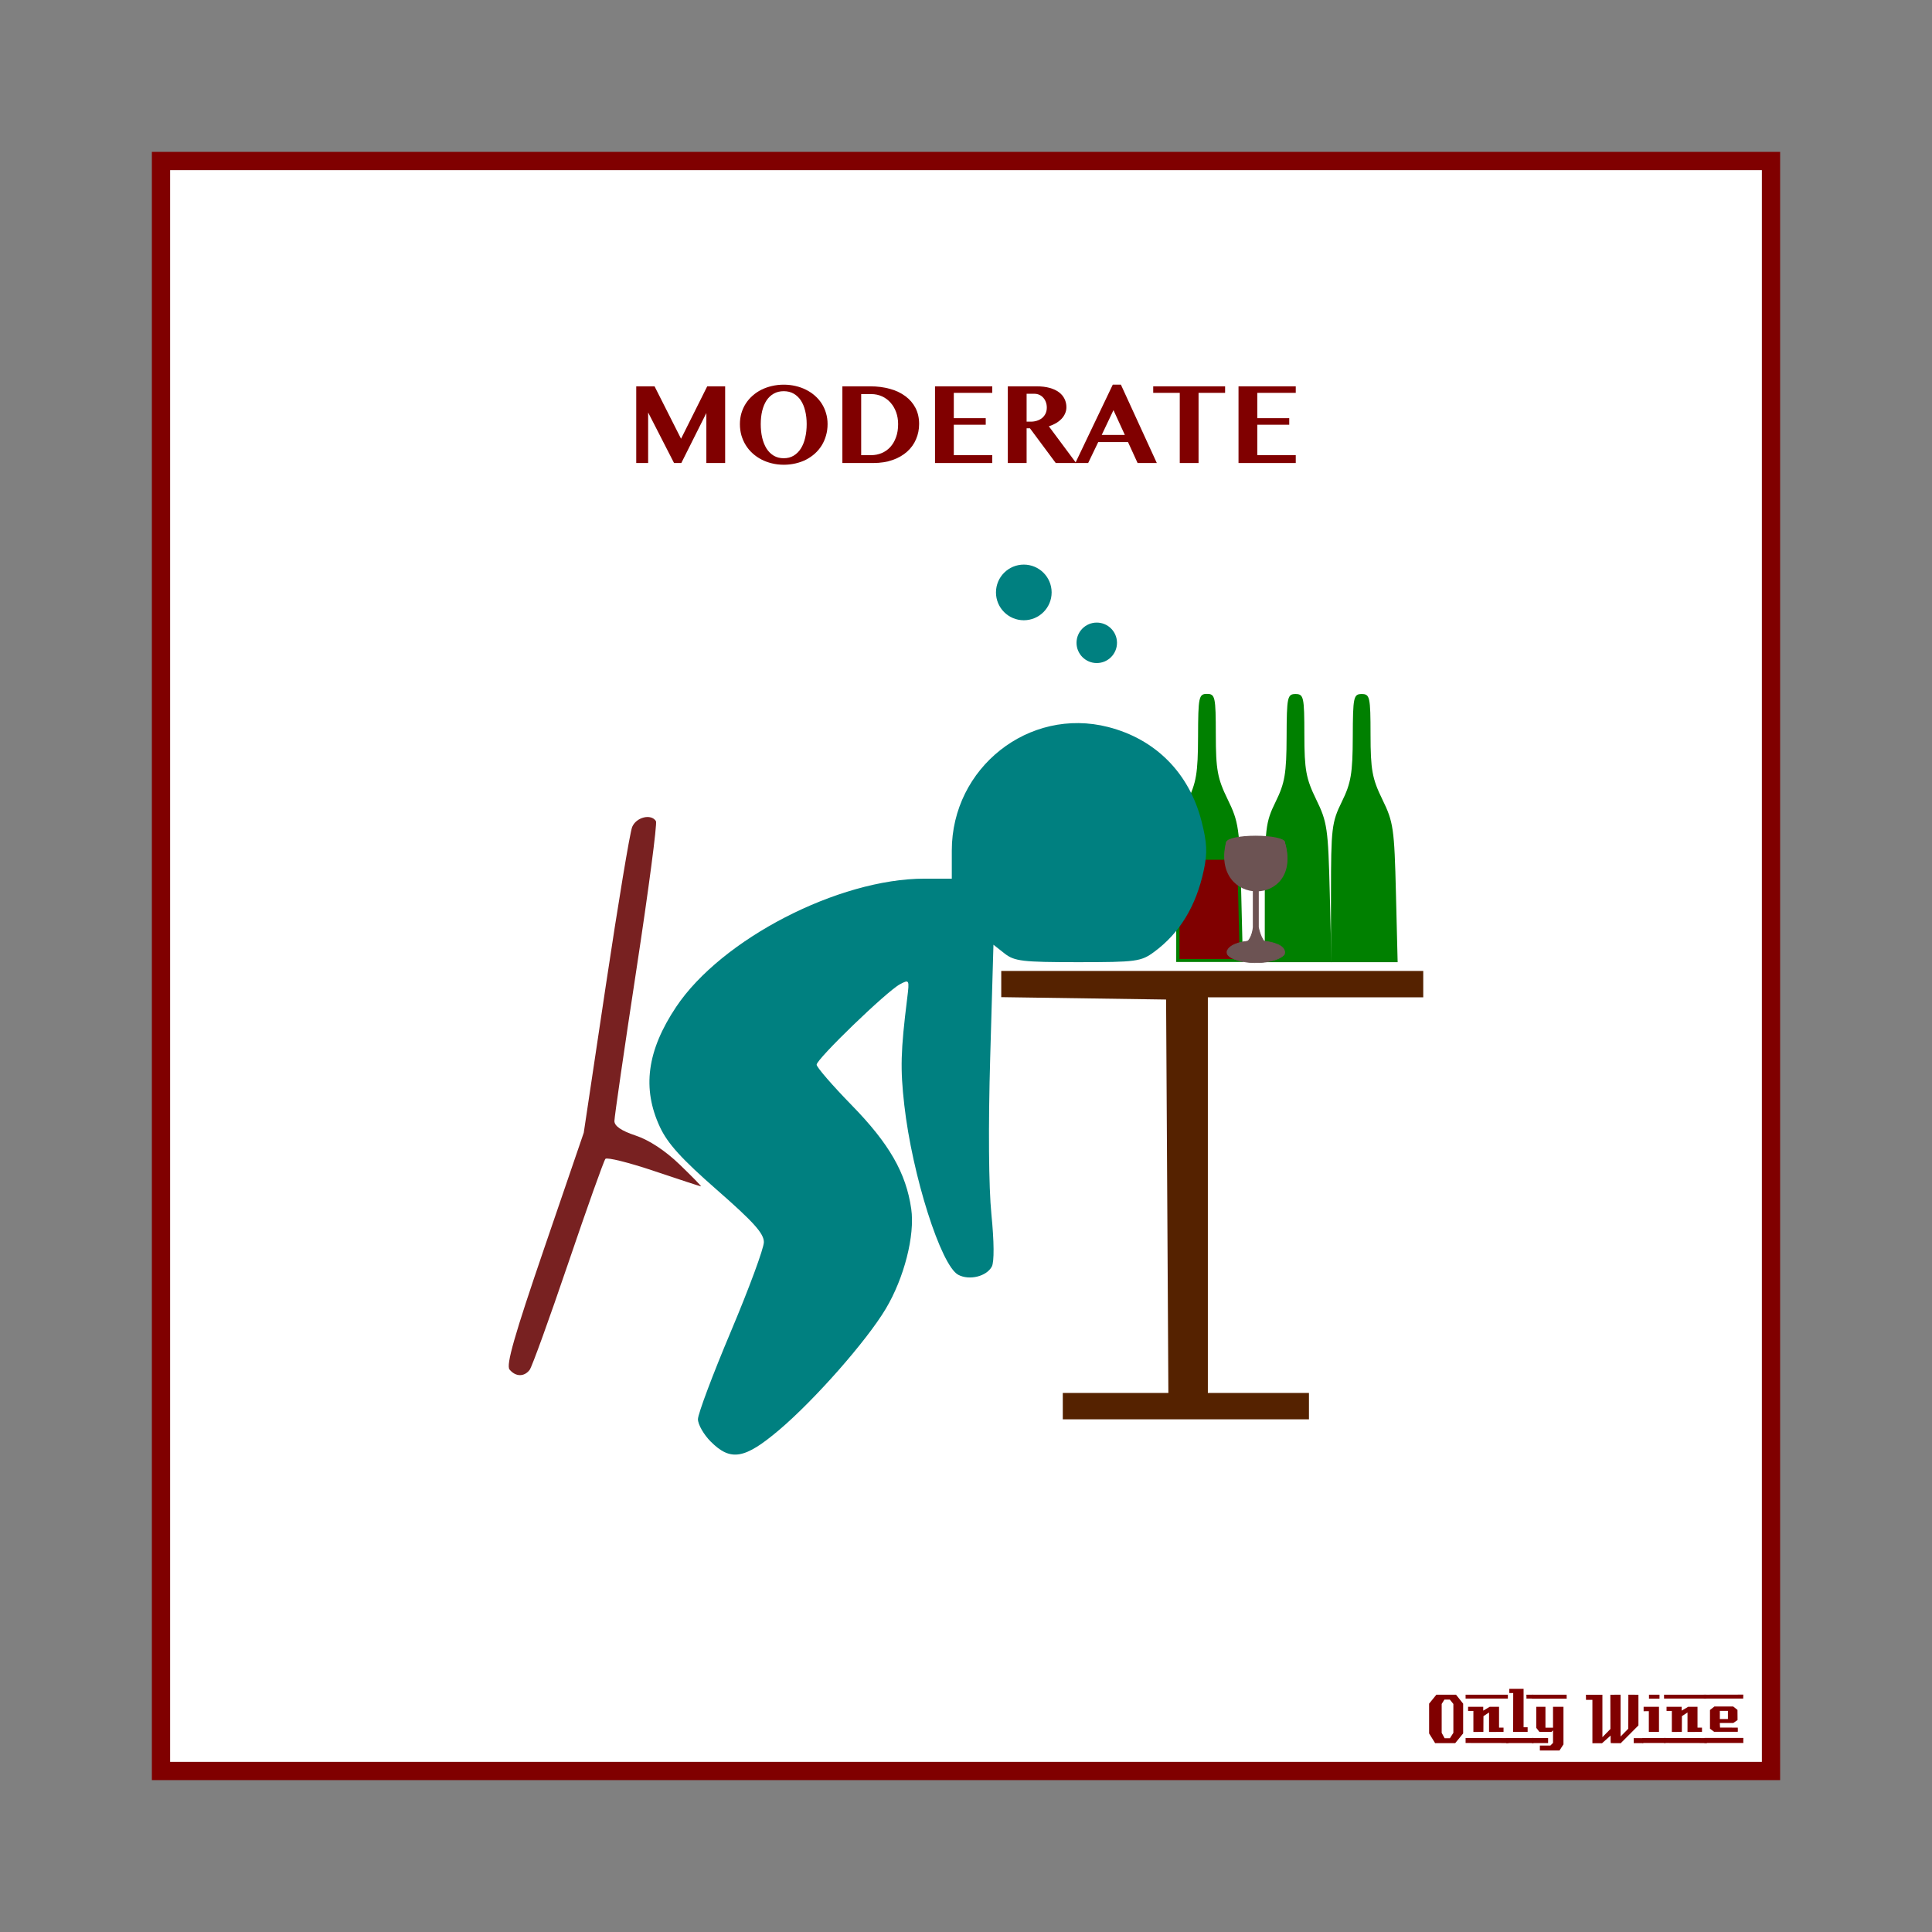 <svg:svg xmlns:ns1="http://sodipodi.sourceforge.net/DTD/sodipodi-0.dtd" xmlns:ns2="http://www.inkscape.org/namespaces/inkscape" xmlns:svg="http://www.w3.org/2000/svg" height="1051.081" id="svg2" version="1.1" viewBox="-82.627 -82.627 1051.081 1051.081" width="1051.081" ns1:docname="OnlyWine-77.svg" ns2:version="0.48+devel r9772">
  <svg:rect x="-82.627" y="-82.627" width="1051.081" height="1051.081" fill="#808080" stroke="none"/>
  <svg:g id="layer1" transform="translate(0,-166.536)" ns1:insensitive="true" ns2:groupmode="layer" ns2:label="Background">
    <svg:rect height="875.894" id="rect3840" style="color:#000000;fill:#ffffff;stroke:#800000;stroke-width:9.933;stroke-linecap:butt;stroke-linejoin:miter;stroke-miterlimit:4;stroke-opacity:1;stroke-dasharray:none;stroke-dashoffset:0;marker:none;visibility:visible;display:inline;overflow:visible;enable-background:accumulate" width="875.901" x="4.963" y="171.502" />
    <svg:g id="g3889" style="fill:#800000">
      <svg:path d="m 713.379,1026.962 -4.32,5.28 -10.92,0 -3.28,-5.28 0,-16.2 3.96,-4.88 10.68,0 3.88,4.88 0,16.2 m -5.32,-0.32 0,-15.72 -1.92,-2.36 -2.96,0 -1.48,2.36 0,15.72 1.6,2.92 2.88,0 1.88,-2.92" id="path3847" style="font-size:40px;font-style:normal;font-variant:normal;font-weight:normal;font-stretch:normal;text-align:start;line-height:125%;letter-spacing:0px;word-spacing:0px;writing-mode:lr-tb;text-anchor:start;fill:#800000;fill-opacity:1;stroke:none;font-family:LambrettistA;-inkscape-font-specification:LambrettistA" ns2:connector-curvature="0" />
      <svg:path d="m 737.71,1008.002 -23,0 0,-2.12 23,0 0,2.12 m -2.36,18.12 c -3.733,0 -6.36,0.013 -7.88,0.04 l 0,-10.6 -3.04,2 -0.04,8.56 -5.44,0.04 c 0,0 0,-3.813 0,-11.44 l -2.88,0 c -0.027,-1.52 -0.027,-2.267 0,-2.24 l 8.24,0 0,2.08 3.52,-2.08 5.08,0 c -2e-5,0 -2e-5,3.773 0,11.32 l 2.44,0 0,2.32 m 2.68,6.08 -23.32,-0.04 0,-2.72 23.32,0.04 c -2e-5,0 -2e-5,0.907 0,2.72" id="path3849" style="font-size:40px;font-style:normal;font-variant:normal;font-weight:normal;font-stretch:normal;text-align:start;line-height:125%;letter-spacing:0px;word-spacing:0px;writing-mode:lr-tb;text-anchor:start;fill:#800000;fill-opacity:1;stroke:none;font-family:LambrettistA;-inkscape-font-specification:LambrettistA" ns2:connector-curvature="0" />
      <svg:path d="m 751.538,1008.002 -3.72,0 c -10e-6,-0.72 -10e-6,-1.12 0,-1.2 -0.027,-0.08 -0.04,-0.387 -0.04,-0.92 l 3.76,0 0,2.12 m -3.08,18.12 -7.88,0 0.04,-21.12 -2.12,0 0,-2.32 7.76,0 0,20.92 2.2,0 0,2.52 m 3.2,6.08 -14.88,0 c 0,0 0,-0.92 0,-2.76 l 14.84,0 c -10e-6,0.747 0.013,1.667 0.04,2.76" id="path3851" style="font-size:40px;font-style:normal;font-variant:normal;font-weight:normal;font-stretch:normal;text-align:start;line-height:125%;letter-spacing:0px;word-spacing:0px;writing-mode:lr-tb;text-anchor:start;fill:#800000;fill-opacity:1;stroke:none;font-family:LambrettistA;-inkscape-font-specification:LambrettistA" ns2:connector-curvature="0" />
      <svg:path d="m 769.717,1008.042 -18.92,0.04 c 0,-1.467 0,-2.2 0,-2.2 l 18.88,0 c 0.027,1.333 0.04,2.053 0.04,2.16 m -1.76,24.88 -2.16,3.32 -10.68,0 0,-2.68 5.72,0 1.44,-1.44 0,-6.84 -0.84,0.84 -6.56,0 -1.72,-2.2 0,-11.44 5,0 0,11.36 4.12,0 0,-11.36 5.68,0 0,20.44 m -8.36,-0.72 -8.8,0 0,-2.76 8.8,0.04 0,2.72" id="path3853" style="font-size:40px;font-style:normal;font-variant:normal;font-weight:normal;font-stretch:normal;text-align:start;line-height:125%;letter-spacing:0px;word-spacing:0px;writing-mode:lr-tb;text-anchor:start;fill:#800000;fill-opacity:1;stroke:none;font-family:LambrettistA;-inkscape-font-specification:LambrettistA" ns2:connector-curvature="0" />
      <svg:path d="m 811.381,1032.242 -5.2,0 0,-2.72 5.2,0 0,2.72 m -2.64,-9.64 -9.64,9.68 c -2,0 -3.8,-0.013 -5.4,-0.04 -0.08,0 -0.107,-1.373 -0.08,-4.12 l -4.76,4.24 c -10e-6,-0.027 -0.013,-0.053 -0.04,-0.08 l -5.12,0 c -10e-6,0 -10e-6,-7.867 0,-23.6 l -3.48,0 -0.04,-2.76 8.96,0 0,23.08 4.36,-4.44 -0.04,-18.64 c 2.187,10e-5 4.04,-0.013 5.56,-0.04 l 0,22.76 4.2,-4.24 0.04,-18.52 c 1.387,0.027 3.213,0.04 5.48,0.04 -3e-5,3.28 -3e-5,8.84 0,16.68" id="path3855" style="font-size:40px;font-style:normal;font-variant:normal;font-weight:normal;font-stretch:normal;text-align:start;line-height:125%;letter-spacing:0px;word-spacing:0px;writing-mode:lr-tb;text-anchor:start;fill:#800000;fill-opacity:1;stroke:none;font-family:LambrettistA;-inkscape-font-specification:LambrettistA" ns2:connector-curvature="0" />
      <svg:path d="m 820.202,1008.042 -5.72,0 0,-2.16 5.72,0 0,2.16 m -0.28,18.08 -5.52,0 c -0.027,-2.16 -0.027,-5.92 0,-11.28 l -2.84,0.04 c -0.027,-1.573 -0.027,-2.373 0,-2.4 l 8.36,0 0,13.64 m 3.6,6.04 -12.64,0 c 0,0 0,-0.907 0,-2.72 l 12.64,0 0,2.72" id="path3857" style="font-size:40px;font-style:normal;font-variant:normal;font-weight:normal;font-stretch:normal;text-align:start;line-height:125%;letter-spacing:0px;word-spacing:0px;writing-mode:lr-tb;text-anchor:start;fill:#800000;fill-opacity:1;stroke:none;font-family:LambrettistA;-inkscape-font-specification:LambrettistA" ns2:connector-curvature="0" />
      <svg:path d="m 845.679,1008.002 -23,0 0,-2.12 23,0 0,2.12 m -2.36,18.12 c -3.733,0 -6.36,0.013 -7.88,0.04 l 0,-10.6 -3.04,2 -0.04,8.56 -5.44,0.04 c 0,0 0,-3.813 0,-11.44 l -2.88,0 c -0.027,-1.52 -0.027,-2.267 0,-2.24 l 8.24,0 0,2.08 3.52,-2.08 5.08,0 c -2e-5,0 -2e-5,3.773 0,11.32 l 2.44,0 0,2.32 m 2.68,6.08 -23.32,-0.04 0,-2.72 23.32,0.04 c -2e-5,0 -2e-5,0.907 0,2.72" id="path3859" style="font-size:40px;font-style:normal;font-variant:normal;font-weight:normal;font-stretch:normal;text-align:start;line-height:125%;letter-spacing:0px;word-spacing:0px;writing-mode:lr-tb;text-anchor:start;fill:#800000;fill-opacity:1;stroke:none;font-family:LambrettistA;-inkscape-font-specification:LambrettistA" ns2:connector-curvature="0" />
      <svg:path d="m 865.787,1005.842 -0.04,2.16 -21.48,0 c 0,10e-5 0,-0.707 0,-2.12 l 21.52,-0.04 m -3,20.24 -12.84,0 -2.28,-1.68 0,-10.2 2.4,-1.88 10.24,0 2.32,1.84 0.04,5.52 -2.32,1.6 -7.32,0 c -10e-6,0.64 0.013,1.067 0.04,1.28 0.053,0.213 0.08,0.613 0.08,1.2 l 9.64,0.04 c 0.053,0.907 0.053,1.667 0,2.28 m 3.04,6.08 -21.24,0 c 0,0 0,-0.92 0,-2.76 l 21.24,0 c -0.053,1.493 -0.053,2.413 0,2.76 m -8.4,-13.04 0,-4.44 -4.4,0 0,4.44 4.4,0" id="path3861" style="font-size:40px;font-style:normal;font-variant:normal;font-weight:normal;font-stretch:normal;text-align:start;line-height:125%;letter-spacing:0px;word-spacing:0px;writing-mode:lr-tb;text-anchor:start;fill:#800000;fill-opacity:1;stroke:none;font-family:LambrettistA;-inkscape-font-specification:LambrettistA" ns2:connector-curvature="0" />
    </svg:g>
  </svg:g>
  <svg:g id="layer2" ns2:groupmode="layer" ns2:label="Draw">
    <svg:g id="g4016" transform="translate(2.6032277e-6,0)">
      <svg:g id="g3991" transform="matrix(1.081,0,0,1.081,-36.357,37.328)">
        <svg:path d="m 549.176,338.33 c 0.02,-32.509 0.383,-35.571 5.46,-45.892 4.629,-9.409 5.45,-14.273 5.509,-32.622 0.064,-20.066 0.376,-21.564 4.492,-21.564 4.103,0 4.425,1.482 4.445,20.458 0.018,17.69 0.826,22.103 5.97,32.622 5.532,11.314 6.008,14.599 6.808,46.998 l 0.859,34.833 -16.782,0 -16.782,0 0.02,-34.833 z" id="path3993" style="fill:#008000;fill-opacity:1" ns2:connector-curvature="0" />
        <svg:path d="m 550.974,321.721 c -0.126,4.69 -0.165,10.614 -0.169,18.493 l -0.028,31.48 15.161,0 15.161,0 -0.762,-31.48 c -0.194,-7.864 -0.375,-13.775 -0.621,-18.493 l -28.741,0 z" id="path3995" style="fill:#800000;fill-opacity:1" ns2:connector-curvature="0" />
      </svg:g>
      <svg:path d="m 605.474,403.168 c 0.021,-35.153 0.414,-38.464 5.904,-49.623 5.005,-10.174 5.893,-15.434 5.957,-35.274 0.07,-21.698 0.407,-23.317 4.858,-23.317 4.437,0 4.785,1.602 4.806,22.121 0.019,19.129 0.893,23.901 6.455,35.274 5.982,12.234 6.497,15.786 7.361,50.819 l 0.929,37.666 -18.146,0 -18.146,0 0.021,-37.666 z" id="path4034" style="fill:#008000;fill-opacity:1" ns2:connector-curvature="0" />
      <svg:path d="m 304.069,701.69 c -3.845,-3.845 -6.99,-9.344 -6.99,-12.221 0,-2.877 8.071,-24.364 17.936,-47.75 9.865,-23.386 17.936,-45.25 17.936,-48.588 0,-4.722 -5.654,-11.014 -25.487,-28.363 -19.267,-16.854 -26.848,-25.214 -31.066,-34.253 -9.815,-21.035 -7.041,-41.591 8.818,-65.339 24.62,-36.868 88.344,-69.78 135.108,-69.78 l 14.863,0 0,-15.275 c 0,-45.086 41.986,-78.259 85.077,-67.22 25.808,6.612 44.069,25.027 50.776,51.204 3.025,11.806 3.274,17.225 1.23,26.754 -4.185,19.512 -13.048,34.089 -26.979,44.367 -7.132,5.261 -9.695,5.608 -41.49,5.608 -30.178,0 -34.55,-0.52 -39.922,-4.745 l -6.032,-4.745 -1.766,61.237 c -1.087,37.677 -0.834,70.556 0.657,85.458 1.481,14.798 1.571,25.838 0.233,28.377 -2.84,5.388 -12.276,7.701 -18.29,4.483 -9.416,-5.039 -24.99,-54.06 -29.337,-92.342 -2.247,-19.789 -1.985,-29.372 1.59,-58.17 1.249,-10.065 1.143,-10.265 -3.997,-7.514 -7.211,3.859 -45.286,40.626 -45.286,43.73 0,1.373 8.608,11.316 19.129,22.094 20.369,20.868 29.522,36.812 32.337,56.33 2.08,14.423 -3.837,37.616 -13.889,54.439 -10.383,17.375 -38.516,49.348 -57.872,65.769 -18.833,15.977 -26.444,17.295 -37.284,6.455 z" id="path4207" style="fill:#008080" ns2:connector-curvature="0" />
      <svg:path d="m 495.572,682.374 0,-7.174 28.722,0 28.722,0 -0.622,-107.019 -0.623,-107.019 -44.84,-0.651 -44.84,-0.651 0,-7.122 0,-7.122 114.791,0 114.791,0 0,7.174 0,7.174 -58.591,0 -58.591,0 0,107.617 0,107.617 27.502,0 27.502,0 0,7.174 0,7.174 -66.962,0 -66.962,0 0,-7.174 z" id="path4205" style="fill:#552200" ns2:connector-curvature="0" />
      <svg:path d="m 194.586,662.458 c -1.989,-2.397 2.638,-18.585 18.87,-66.013 l 21.505,-62.837 12.063,-80.466 c 6.635,-44.256 13.055,-82.887 14.267,-85.847 2.202,-5.375 10.356,-7.378 12.95,-3.182 0.748,1.21 -4.032,37.496 -10.621,80.636 -6.589,43.14 -11.98,80.268 -11.98,82.506 0,2.741 3.775,5.323 11.566,7.911 7.314,2.429 16.103,8.215 23.907,15.737 6.788,6.542 12.018,11.895 11.623,11.895 -0.395,0 -11.905,-3.768 -25.579,-8.372 -13.673,-4.605 -25.563,-7.564 -26.421,-6.577 -0.858,0.988 -9.967,26.548 -20.242,56.8 -10.275,30.252 -19.714,56.349 -20.976,57.993 -2.981,3.885 -7.62,3.806 -10.933,-0.186 z" id="path4201" style="fill:#782121" ns2:connector-curvature="0" />
      <svg:path d="m 441.641,212.548 c 0,5.623 -4.559,10.182 -10.182,10.182 -5.623,0 -10.182,-4.559 -10.182,-10.182 0,-5.623 4.559,-10.182 10.182,-10.182 5.589,0 10.133,4.505 10.182,10.094" id="path4209" style="color:#000000;fill:#008080;stroke:none;stroke-width:1;marker:none;visibility:visible;display:inline;overflow:visible;enable-background:accumulate" transform="matrix(1.081,0,0,1.081,47.643,37.328)" ns1:cx="431.45871" ns1:cy="212.5475" ns1:end="6.2745164" ns1:open="true" ns1:rx="10.181916" ns1:ry="10.181916" ns1:start="0" ns1:type="arc" />
      <svg:path d="m 441.641,212.548 c 0,5.623 -4.559,10.182 -10.182,10.182 -5.623,0 -10.182,-4.559 -10.182,-10.182 0,-5.623 4.559,-10.182 10.182,-10.182 5.589,0 10.133,4.505 10.182,10.094" id="path4211" style="color:#000000;fill:#008080;stroke:none;stroke-width:1;marker:none;visibility:visible;display:inline;overflow:visible;enable-background:accumulate" transform="matrix(1.487,0,0,1.487,-167.221,-76.383)" ns1:cx="431.45871" ns1:cy="212.5475" ns1:end="6.2745164" ns1:open="true" ns1:rx="10.181916" ns1:ry="10.181916" ns1:start="0" ns1:type="arc" />
      <svg:path d="m 641.474,403.168 c 0.021,-35.153 0.414,-38.464 5.904,-49.623 5.005,-10.174 5.893,-15.434 5.957,-35.274 0.07,-21.698 0.407,-23.317 4.858,-23.317 4.437,0 4.785,1.602 4.806,22.121 0.019,19.129 0.893,23.901 6.455,35.274 5.982,12.234 6.497,15.786 7.361,50.819 l 0.929,37.666 -18.146,0 -18.146,0 0.021,-37.666 z" id="path4197" style="fill:#008000;fill-opacity:1" ns2:connector-curvature="0" />
      <svg:g id="g7649" style="fill:#6c5353;stroke:#6c5353" transform="matrix(0.127,0,0,0.127,449.933,350.007)">
        <svg:path d="m 1065.802,662.517 c 30.203,-54.321 220.102,-50.57 241.97,0 2.88,4.84 3.075,15.073 0,20.751 -48.664,49.332 -210.557,41.447 -241.97,0 -3.642,-4.435 -4.095,-16.937 0,-20.751 z" id="rect3220" style="color:#000000;fill:#6c5353;fill-opacity:1;stroke:#6c5353;stroke-width:2.718;stroke-linecap:butt;stroke-linejoin:miter;stroke-miterlimit:4;stroke-opacity:1;stroke-dasharray:none;stroke-dashoffset:0;marker:none;visibility:visible;display:inline;overflow:visible;enable-background:accumulate" ns1:nodetypes="ccccc" ns2:connector-curvature="0" />
        <svg:path d="m 1076.61,674.217 c 38.883,29.471 159.392,36.826 219.684,1.582" id="path3223" style="color:#000000;fill:#6c5353;stroke:#6c5353;stroke-width:3.345;stroke-linecap:round;stroke-linejoin:round;stroke-miterlimit:4;stroke-opacity:1;stroke-dasharray:none;stroke-dashoffset:0;marker:none;visibility:visible;display:inline;overflow:visible;enable-background:accumulate" ns1:nodetypes="cc" ns2:connector-curvature="0" />
        <svg:path d="m 1115.822,649.238 c 29.259,-9.638 53.076,-29.847 59.727,-83.396 l 0,-163.585 21.331,0 0,163.585 c 9.223,40.029 23.438,74.427 60.201,83.396" id="path3165" style="color:#000000;fill:#6c5353;fill-opacity:1;stroke:#6c5353;stroke-width:3.866;stroke-linecap:round;stroke-linejoin:round;stroke-miterlimit:4;stroke-opacity:1;stroke-dasharray:none;stroke-dashoffset:0;marker:none;visibility:visible;display:inline;overflow:visible;enable-background:accumulate" ns1:nodetypes="cccccc" ns2:connector-curvature="0" />
        <svg:path d="m 1065.472,312.552 244.997,0 -10.254,30.396 -15.747,22.339 -31.861,26.001 -26.001,10.62 -28.565,5.859 -27.832,-2.93 -26.367,-6.958 -21.973,-8.789 -18.677,-13.916 -17.944,-19.043 -10.62,-16.48 -5.493,-10.62 z" id="path3980" style="color:#000000;fill:#6c5353;fill-opacity:1;stroke:#6c5353;stroke-width:1.473px;stroke-linecap:butt;stroke-linejoin:miter;stroke-miterlimit:4;stroke-opacity:1;stroke-dasharray:none;stroke-dashoffset:0;marker:none;visibility:visible;display:inline;overflow:visible;enable-background:accumulate" ns2:connector-curvature="0" />
        <svg:path d="m 548.145,348.285 c 0,8.92 -49.74,16.151 -111.097,16.151 -61.357,0 -111.097,-7.231 -111.097,-16.151 0,-8.92 49.74,-16.151 111.097,-16.151 60.982,0 110.565,7.146 111.093,16.011" id="path3982" style="color:#000000;fill:#6c5353;fill-opacity:1;stroke:#6c5353;stroke-width:1;marker:none;visibility:visible;display:inline;overflow:visible;enable-background:accumulate" transform="matrix(1.038,0,0,1.123,733.456,-79.689)" ns1:cx="437.04816" ns1:cy="348.28525" ns1:end="6.2745164" ns1:open="true" ns1:rx="111.09734" ns1:ry="16.150715" ns1:start="0" ns1:type="arc" />
        <svg:path d="m 1065.242,202.156 c -64.417,264.659 316.697,263.636 239.39,0 l 0.727,0" id="path3949" style="color:#000000;fill:#6c5353;stroke:#6c5353;stroke-width:11.086;stroke-linecap:round;stroke-linejoin:round;stroke-miterlimit:4;stroke-opacity:1;stroke-dasharray:none;stroke-dashoffset:0;marker:none;visibility:visible;display:inline;overflow:visible;enable-background:accumulate" ns1:nodetypes="ccc" ns2:connector-curvature="0" />
        <svg:path d="m 1064.287,202.729 c -66.509,271.851 320.978,270.8 241.161,0 l 0,0" id="path3935" style="color:#000000;fill:#6c5353;stroke:#6c5353;stroke-width:11.417;stroke-linecap:round;stroke-linejoin:round;stroke-miterlimit:4;stroke-opacity:1;stroke-dasharray:none;stroke-dashoffset:0;marker:none;visibility:visible;display:inline;overflow:visible;enable-background:accumulate" ns1:nodetypes="ccc" ns2:connector-curvature="0" />
        <svg:g id="g3971" style="fill:#6c5353;stroke:#6c5353" transform="matrix(1.117,0,0,1.122,696.929,-79.646)">
          <svg:path d="m 547.278,271.094 c 0,12.652 -48.72,22.909 -108.819,22.909 -60.099,0 -108.819,-10.257 -108.819,-22.909 0,-12.652 48.72,-22.909 108.819,-22.909 59.731,0 108.297,10.136 108.815,22.711" id="path3953" style="color:#000000;fill:#6c5353;stroke:#6c5353;stroke-width:5;stroke-linecap:round;stroke-linejoin:round;stroke-miterlimit:4;stroke-opacity:1;stroke-dasharray:none;stroke-dashoffset:0;marker:none;visibility:visible;display:inline;overflow:visible;enable-background:accumulate" transform="matrix(1.012,0,0,0.999,-6.293,-19.835)" ns1:cx="438.45877" ns1:cy="271.09354" ns1:end="6.2745164" ns1:open="true" ns1:rx="108.81923" ns1:ry="22.909311" ns1:start="0" ns1:type="arc" />
          <svg:g id="g3966" style="fill:#6c5353;stroke:#6c5353" transform="translate(1.705,0)">
            <svg:path d="m 330.04,247.291 c 27.972,-24.004 184.919,-23.638 211.305,-0.351" id="path3957" style="color:#000000;fill:#6c5353;stroke:#6c5353;stroke-width:3.151;stroke-linecap:round;stroke-linejoin:round;stroke-miterlimit:4;stroke-opacity:1;stroke-dasharray:none;stroke-dashoffset:0;marker:none;visibility:visible;display:inline;overflow:visible;enable-background:accumulate" ns1:nodetypes="cc" ns2:connector-curvature="0" />
            <svg:path d="m 332.75,244.544 c -2.764,0.286 -4.921,2.694 -4.921,5.59 0,3.09 2.454,5.59 5.482,5.59 0.312,0 0.606,-0.047 0.903,-0.098 l 0,-11.017 c -0.299,-0.052 -0.59,-0.065 -0.903,-0.065 -0.189,0 -0.376,-0.019 -0.561,0 z" id="path3959" style="color:#000000;fill:#6c5353;stroke:#6c5353;stroke-width:1.021;stroke-linecap:round;stroke-linejoin:round;stroke-miterlimit:4;stroke-opacity:1;stroke-dasharray:none;stroke-dashoffset:0;marker:none;visibility:visible;display:inline;overflow:visible;enable-background:accumulate" ns2:connector-curvature="0" />
            <svg:path d="m 538.496,244.166 c 2.758,0.296 4.909,2.782 4.909,5.774 0,3.191 -2.448,5.774 -5.469,5.774 -0.311,0 -0.604,-0.049 -0.901,-0.101 l 0,-11.379 c 0.298,-0.053 0.588,-0.068 0.901,-0.068 0.189,0 0.375,-0.02 0.559,0 z" id="path3964" style="color:#000000;fill:#6c5353;stroke:#6c5353;stroke-width:1.037;stroke-linecap:round;stroke-linejoin:round;stroke-miterlimit:4;stroke-opacity:1;stroke-dasharray:none;stroke-dashoffset:0;marker:none;visibility:visible;display:inline;overflow:visible;enable-background:accumulate" ns2:connector-curvature="0" />
          </svg:g>
        </svg:g>
        <svg:path d="m 1095.561,321.352 c 43.416,25.208 139.467,26.93 181.991,0" id="path3986" style="color:#000000;fill:#6c5353;stroke:#6c5353;stroke-width:2.245;stroke-linecap:round;stroke-linejoin:round;stroke-miterlimit:4;stroke-opacity:1;stroke-dasharray:none;stroke-dashoffset:0;marker:none;visibility:visible;display:inline;overflow:visible;enable-background:accumulate" ns1:nodetypes="cc" ns2:connector-curvature="0" />
      </svg:g>
    </svg:g>
    <svg:g id="text3963" style="font-size:60px;font-style:normal;font-variant:normal;font-weight:bold;font-stretch:normal;text-align:start;line-height:125%;letter-spacing:0px;word-spacing:0px;writing-mode:lr-tb;text-anchor:start;fill:#800000;fill-opacity:1;stroke:none;font-family:Oriya MN;-inkscape-font-specification:Oriya MN Bold" transform="translate(199.841,0)">
      <svg:path d="m 63.673,127.556 9.961,0 14.414,28.506 14.238,-28.506 9.756,0 0,41.719 -10.225,0 0,-27.188 -13.623,27.188 -3.955,0 -14.092,-27.51 0,27.51 -6.475,0 0,-41.719" id="path4000" style="fill:#800000" ns2:connector-curvature="0" />
      <svg:path d="m 143.917,170.212 c -2.246,0 -4.395,-0.254 -6.445,-0.762 -2.051,-0.488 -3.955,-1.191 -5.713,-2.109 -1.758,-0.918 -3.359,-2.031 -4.805,-3.34 -1.445,-1.309 -2.676,-2.783 -3.691,-4.424 -1.016,-1.641 -1.807,-3.418 -2.373,-5.332 -0.547,-1.934 -0.82,-3.975 -0.82,-6.123 0,-2.109 0.273,-4.102 0.82,-5.977 0.566,-1.895 1.357,-3.633 2.373,-5.215 1.016,-1.582 2.246,-3.008 3.691,-4.277 1.445,-1.289 3.047,-2.373 4.805,-3.252 1.758,-0.879 3.662,-1.553 5.713,-2.021 2.051,-0.488 4.199,-0.732 6.445,-0.732 2.246,4e-5 4.394,0.244 6.445,0.732 2.051,0.469 3.955,1.152 5.713,2.051 1.758,0.879 3.359,1.953 4.805,3.223 1.445,1.27 2.676,2.695 3.691,4.277 1.016,1.582 1.797,3.311 2.344,5.186 0.566,1.875 0.85,3.857 0.85,5.947 -5e-5,2.207 -0.283,4.287 -0.85,6.24 -0.547,1.953 -1.328,3.75 -2.344,5.391 -1.016,1.641 -2.246,3.115 -3.691,4.424 -1.445,1.289 -3.047,2.393 -4.805,3.311 -1.758,0.898 -3.662,1.582 -5.713,2.051 -2.051,0.488 -4.199,0.732 -6.445,0.732 m 0,-3.545 c 2.031,0 3.818,-0.459 5.361,-1.377 1.562,-0.938 2.871,-2.227 3.926,-3.867 1.055,-1.66 1.846,-3.623 2.373,-5.889 0.547,-2.266 0.82,-4.736 0.82,-7.412 -4e-5,-2.637 -0.273,-5.049 -0.82,-7.236 -0.527,-2.207 -1.318,-4.102 -2.373,-5.684 -1.055,-1.582 -2.363,-2.812 -3.926,-3.691 -1.543,-0.879 -3.33,-1.318 -5.361,-1.318 -2.051,4e-5 -3.857,0.439 -5.42,1.318 -1.563,0.879 -2.871,2.109 -3.926,3.691 -1.035,1.582 -1.826,3.477 -2.373,5.684 -0.527,2.188 -0.791,4.6 -0.791,7.236 -2e-5,2.676 0.264,5.146 0.791,7.412 0.547,2.266 1.338,4.229 2.373,5.889 1.055,1.641 2.363,2.93 3.926,3.867 1.562,0.918 3.369,1.377 5.42,1.377" id="path4002" style="fill:#800000" ns2:connector-curvature="0" />
      <svg:path d="m 175.821,127.556 15.146,0 c 3.887,4e-5 7.461,0.459 10.723,1.377 3.262,0.898 6.064,2.227 8.408,3.984 2.363,1.738 4.199,3.877 5.508,6.416 1.309,2.539 1.963,5.439 1.963,8.701 -5e-5,2.93 -0.557,5.693 -1.67,8.291 -1.094,2.578 -2.705,4.824 -4.834,6.738 -2.129,1.914 -4.746,3.428 -7.852,4.541 -3.086,1.113 -6.631,1.67 -10.635,1.67 l -16.758,0 0,-41.719 m 10.225,37.441 5.449,0 c 2.012,0 3.906,-0.371 5.684,-1.113 1.777,-0.742 3.33,-1.826 4.658,-3.252 1.328,-1.445 2.373,-3.213 3.135,-5.303 0.781,-2.09 1.172,-4.492 1.172,-7.207 -4e-5,-2.344 -0.361,-4.512 -1.084,-6.504 -0.723,-1.992 -1.738,-3.721 -3.047,-5.186 -1.289,-1.465 -2.832,-2.607 -4.629,-3.428 -1.797,-0.82 -3.76,-1.23 -5.889,-1.23 l -5.449,0 0,33.223" id="path4004" style="fill:#800000" ns2:connector-curvature="0" />
      <svg:path d="m 257.355,127.556 0,3.545 -20.918,0 0,13.77 17.373,0 0,3.574 -17.373,0 0,16.553 20.918,0 0,4.277 -31.143,0 0,-41.719 31.143,0" id="path4006" style="fill:#800000" ns2:connector-curvature="0" />
      <svg:path d="m 265.821,127.556 15.674,0 c 2.695,4e-5 5.059,0.283 7.09,0.85 2.031,0.566 3.721,1.357 5.068,2.373 1.348,1.016 2.353,2.217 3.018,3.604 0.684,1.387 1.025,2.9 1.025,4.541 -4e-5,1.172 -0.234,2.295 -0.703,3.369 -0.449,1.055 -1.094,2.031 -1.934,2.93 -0.84,0.879 -1.846,1.67 -3.018,2.373 -1.172,0.684 -2.471,1.25 -3.896,1.699 l 14.854,19.98 -11.104,0 -14.033,-18.896 -1.816,0 0,18.896 -10.225,0 0,-41.719 m 10.225,19.219 2.227,0 c 1.25,3e-5 2.402,-0.176 3.457,-0.527 1.074,-0.352 2.002,-0.85 2.783,-1.494 0.781,-0.664 1.396,-1.465 1.846,-2.402 0.449,-0.957 0.674,-2.031 0.674,-3.223 -3e-5,-1.094 -0.176,-2.1 -0.527,-3.018 -0.332,-0.918 -0.801,-1.709 -1.406,-2.373 -0.605,-0.684 -1.328,-1.211 -2.168,-1.582 -0.82,-0.371 -1.729,-0.557 -2.725,-0.557 l -4.16,0 0,15.176" id="path4008" style="fill:#800000" ns2:connector-curvature="0" />
      <svg:path d="m 327.345,126.647 19.541,42.627 -10.459,0 -5.215,-11.396 -16.201,0 -5.479,11.396 -6.973,0 20.361,-42.627 4.424,0 m -10.43,27.334 12.568,0 -6.182,-13.477 -6.387,13.477" id="path4010" style="fill:#800000" ns2:connector-curvature="0" />
      <svg:path d="m 384.034,127.556 0,3.545 -14.443,0 0,38.174 -10.225,0 0,-38.174 -14.443,0 0,-3.545 39.111,0" id="path4012" style="fill:#800000" ns2:connector-curvature="0" />
      <svg:path d="m 422.472,127.556 0,3.545 -20.918,0 0,13.77 17.373,0 0,3.574 -17.373,0 0,16.553 20.918,0 0,4.277 -31.143,0 0,-41.719 31.143,0" id="path4014" style="fill:#800000" ns2:connector-curvature="0" />
    </svg:g>
  </svg:g>
</svg:svg>